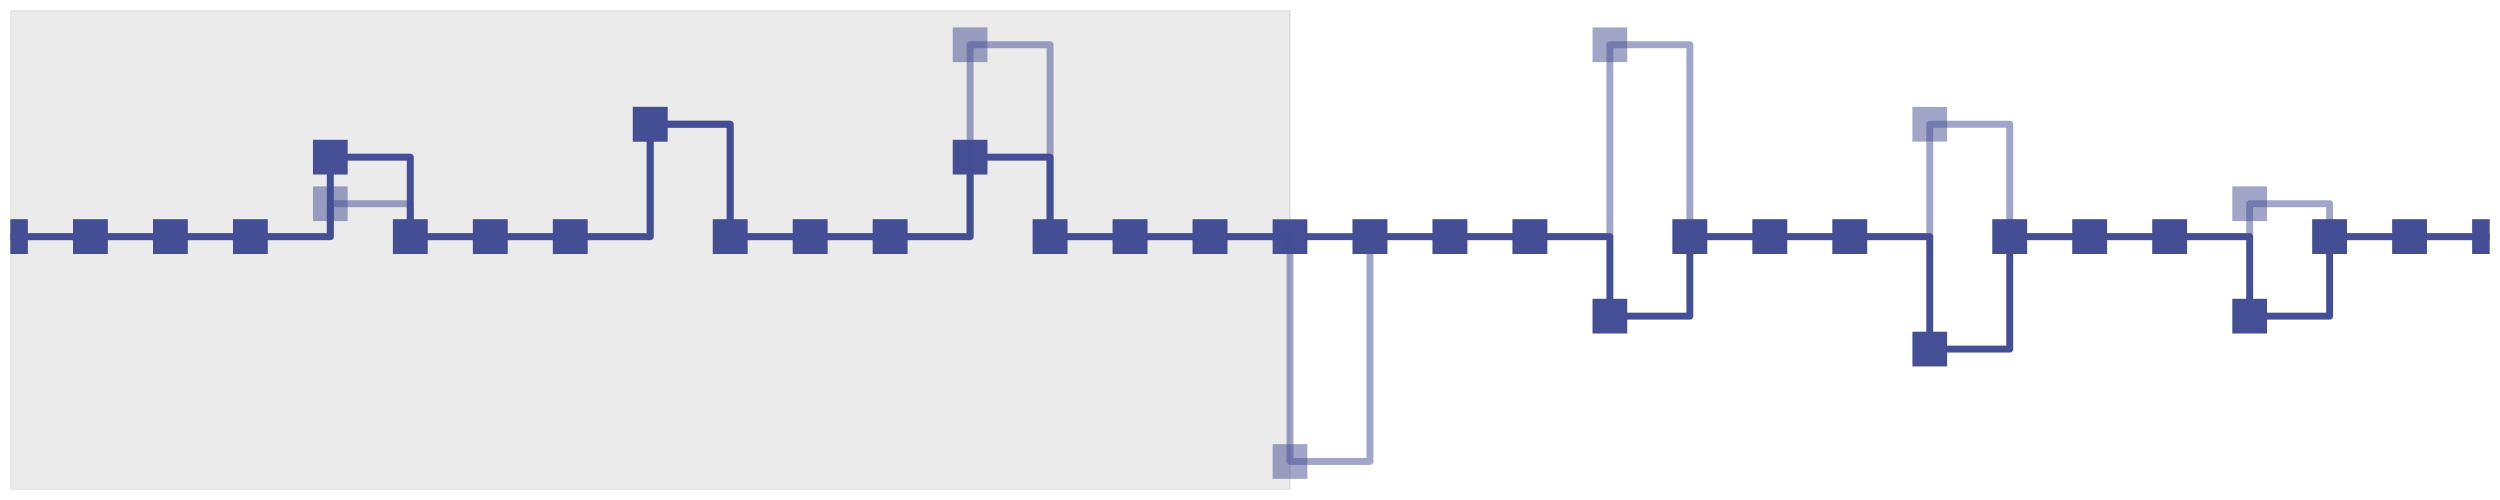 <?xml version="1.0" encoding="utf-8" standalone="no"?>
<!DOCTYPE svg PUBLIC "-//W3C//DTD SVG 1.1//EN"
  "http://www.w3.org/Graphics/SVG/1.1/DTD/svg11.dtd">
<svg height="144pt" version="1.1" viewBox="0 0 720 144" width="720pt" xmlns="http://www.w3.org/2000/svg" xmlns:xlink="http://www.w3.org/1999/xlink">
 <defs>
  <style type="text/css">*{stroke-linecap:butt;stroke-linejoin:round;}</style>
 </defs>
 <g id="figure_1">
  <g id="patch_1">
   <path d="M 0 144 
L 720 144 
L 720 0 
L 0 0 
z
" style="fill:none;"/>
  </g>
  <g id="axes_1">
   <g id="patch_2">
    <path d="M 3 141 
L 717 141 
L 717 3 
L 3 3 
z
" style="fill:none;"/>
   </g>
   <g id="patch_3">
    <path clip-path="url(#p4988a297a5)" d="M 3 141 
L 3 3 
L 371.516 3 
L 371.516 141 
z
" style="fill:#343837;opacity:0.1;stroke:#343837;stroke-linejoin:miter;stroke-width:0.5;"/>
   </g>
   <g id="matplotlib.axis_1"/>
   <g id="matplotlib.axis_2"/>
   <g id="line2d_1">
    <path clip-path="url(#p4988a297a5)" d="M 3 68.155 
L 26.032 68.155 
L 26.032 68.155 
L 49.065 68.155 
L 49.065 68.155 
L 72.097 68.155 
L 72.097 68.155 
L 95.129 68.155 
L 95.129 45.263 
L 118.161 45.263 
L 118.161 68.155 
L 141.194 68.155 
L 141.194 68.155 
L 164.226 68.155 
L 164.226 68.155 
L 187.258 68.155 
L 187.258 35.78 
L 210.29 35.78 
L 210.29 68.155 
L 233.323 68.155 
L 233.323 68.155 
L 256.355 68.155 
L 256.355 68.155 
L 279.387 68.155 
L 279.387 45.263 
L 302.419 45.263 
L 302.419 68.155 
L 325.452 68.155 
L 325.452 68.155 
L 348.484 68.155 
L 348.484 68.155 
L 371.516 68.155 
L 371.516 68.155 
L 394.548 68.155 
L 394.548 68.155 
L 417.581 68.155 
L 417.581 68.155 
L 440.613 68.155 
L 440.613 68.155 
L 463.645 68.155 
L 463.645 91.048 
L 486.677 91.048 
L 486.677 68.155 
L 509.71 68.155 
L 509.71 68.155 
L 532.742 68.155 
L 532.742 68.155 
L 555.774 68.155 
L 555.774 100.531 
L 578.806 100.531 
L 578.806 68.155 
L 601.839 68.155 
L 601.839 68.155 
L 624.871 68.155 
L 624.871 68.155 
L 647.903 68.155 
L 647.903 91.048 
L 670.935 91.048 
L 670.935 68.155 
L 693.968 68.155 
L 693.968 68.155 
L 717 68.155 
L 717 68.155 
" style="fill:none;stroke:#444f95;stroke-linejoin:miter;stroke-width:2;"/>
    <defs>
     <path d="M -5 5 
L 5 5 
L 5 -5 
L -5 -5 
z
" id="m6ce444f12d"/>
    </defs>
    <g clip-path="url(#p4988a297a5)">
     <use style="fill:#444f95;" x="3" xlink:href="#m6ce444f12d" y="68.155"/>
     <use style="fill:#444f95;" x="26.032" xlink:href="#m6ce444f12d" y="68.155"/>
     <use style="fill:#444f95;" x="49.065" xlink:href="#m6ce444f12d" y="68.155"/>
     <use style="fill:#444f95;" x="72.097" xlink:href="#m6ce444f12d" y="68.155"/>
     <use style="fill:#444f95;" x="95.129" xlink:href="#m6ce444f12d" y="45.263"/>
     <use style="fill:#444f95;" x="118.161" xlink:href="#m6ce444f12d" y="68.155"/>
     <use style="fill:#444f95;" x="141.194" xlink:href="#m6ce444f12d" y="68.155"/>
     <use style="fill:#444f95;" x="164.226" xlink:href="#m6ce444f12d" y="68.155"/>
     <use style="fill:#444f95;" x="187.258" xlink:href="#m6ce444f12d" y="35.78"/>
     <use style="fill:#444f95;" x="210.29" xlink:href="#m6ce444f12d" y="68.155"/>
     <use style="fill:#444f95;" x="233.323" xlink:href="#m6ce444f12d" y="68.155"/>
     <use style="fill:#444f95;" x="256.355" xlink:href="#m6ce444f12d" y="68.155"/>
     <use style="fill:#444f95;" x="279.387" xlink:href="#m6ce444f12d" y="45.263"/>
     <use style="fill:#444f95;" x="302.419" xlink:href="#m6ce444f12d" y="68.155"/>
     <use style="fill:#444f95;" x="325.452" xlink:href="#m6ce444f12d" y="68.155"/>
     <use style="fill:#444f95;" x="348.484" xlink:href="#m6ce444f12d" y="68.155"/>
     <use style="fill:#444f95;" x="371.516" xlink:href="#m6ce444f12d" y="68.155"/>
     <use style="fill:#444f95;" x="394.548" xlink:href="#m6ce444f12d" y="68.155"/>
     <use style="fill:#444f95;" x="417.581" xlink:href="#m6ce444f12d" y="68.155"/>
     <use style="fill:#444f95;" x="440.613" xlink:href="#m6ce444f12d" y="68.155"/>
     <use style="fill:#444f95;" x="463.645" xlink:href="#m6ce444f12d" y="91.048"/>
     <use style="fill:#444f95;" x="486.677" xlink:href="#m6ce444f12d" y="68.155"/>
     <use style="fill:#444f95;" x="509.71" xlink:href="#m6ce444f12d" y="68.155"/>
     <use style="fill:#444f95;" x="532.742" xlink:href="#m6ce444f12d" y="68.155"/>
     <use style="fill:#444f95;" x="555.774" xlink:href="#m6ce444f12d" y="100.531"/>
     <use style="fill:#444f95;" x="578.806" xlink:href="#m6ce444f12d" y="68.155"/>
     <use style="fill:#444f95;" x="601.839" xlink:href="#m6ce444f12d" y="68.155"/>
     <use style="fill:#444f95;" x="624.871" xlink:href="#m6ce444f12d" y="68.155"/>
     <use style="fill:#444f95;" x="647.903" xlink:href="#m6ce444f12d" y="91.048"/>
     <use style="fill:#444f95;" x="670.935" xlink:href="#m6ce444f12d" y="68.155"/>
     <use style="fill:#444f95;" x="693.968" xlink:href="#m6ce444f12d" y="68.155"/>
     <use style="fill:#444f95;" x="717" xlink:href="#m6ce444f12d" y="68.155"/>
    </g>
   </g>
   <g id="line2d_2">
    <path clip-path="url(#p4988a297a5)" d="M 3 68.155 
L 26.032 68.155 
L 26.032 68.155 
L 49.065 68.155 
L 49.065 68.155 
L 72.097 68.155 
L 72.097 68.155 
L 95.129 68.155 
L 95.129 58.673 
L 118.161 58.673 
L 118.161 68.155 
L 141.194 68.155 
L 141.194 68.155 
L 164.226 68.155 
L 164.226 68.155 
L 187.258 68.155 
L 187.258 35.78 
L 210.29 35.78 
L 210.29 68.155 
L 233.323 68.155 
L 233.323 68.155 
L 256.355 68.155 
L 256.355 68.155 
L 279.387 68.155 
L 279.387 12.887 
L 302.419 12.887 
L 302.419 68.155 
L 325.452 68.155 
L 325.452 68.155 
L 348.484 68.155 
L 348.484 68.155 
L 371.516 68.155 
L 371.516 132.906 
L 394.548 132.906 
L 394.548 68.155 
L 417.581 68.155 
L 417.581 68.155 
L 440.613 68.155 
L 440.613 68.155 
L 463.645 68.155 
L 463.645 12.887 
L 486.677 12.887 
L 486.677 68.155 
L 509.71 68.155 
L 509.71 68.155 
L 532.742 68.155 
L 532.742 68.155 
L 555.774 68.155 
L 555.774 35.78 
L 578.806 35.78 
L 578.806 68.155 
L 601.839 68.155 
L 601.839 68.155 
L 624.871 68.155 
L 624.871 68.155 
L 647.903 68.155 
L 647.903 58.673 
L 670.935 58.673 
L 670.935 68.155 
L 693.968 68.155 
L 693.968 68.155 
L 717 68.155 
L 717 68.155 
" style="fill:none;stroke:#444f95;stroke-linejoin:miter;stroke-opacity:0.5;stroke-width:2;"/>
    <defs>
     <path d="M -5 5 
L 5 5 
L 5 -5 
L -5 -5 
z
" id="m53b0a0a7f3"/>
    </defs>
    <g clip-path="url(#p4988a297a5)">
     <use style="fill:#444f95;fill-opacity:0.5;" x="3" xlink:href="#m53b0a0a7f3" y="68.155"/>
     <use style="fill:#444f95;fill-opacity:0.5;" x="26.032" xlink:href="#m53b0a0a7f3" y="68.155"/>
     <use style="fill:#444f95;fill-opacity:0.5;" x="49.065" xlink:href="#m53b0a0a7f3" y="68.155"/>
     <use style="fill:#444f95;fill-opacity:0.5;" x="72.097" xlink:href="#m53b0a0a7f3" y="68.155"/>
     <use style="fill:#444f95;fill-opacity:0.5;" x="95.129" xlink:href="#m53b0a0a7f3" y="58.673"/>
     <use style="fill:#444f95;fill-opacity:0.5;" x="118.161" xlink:href="#m53b0a0a7f3" y="68.155"/>
     <use style="fill:#444f95;fill-opacity:0.5;" x="141.194" xlink:href="#m53b0a0a7f3" y="68.155"/>
     <use style="fill:#444f95;fill-opacity:0.5;" x="164.226" xlink:href="#m53b0a0a7f3" y="68.155"/>
     <use style="fill:#444f95;fill-opacity:0.5;" x="187.258" xlink:href="#m53b0a0a7f3" y="35.78"/>
     <use style="fill:#444f95;fill-opacity:0.5;" x="210.29" xlink:href="#m53b0a0a7f3" y="68.155"/>
     <use style="fill:#444f95;fill-opacity:0.5;" x="233.323" xlink:href="#m53b0a0a7f3" y="68.155"/>
     <use style="fill:#444f95;fill-opacity:0.5;" x="256.355" xlink:href="#m53b0a0a7f3" y="68.155"/>
     <use style="fill:#444f95;fill-opacity:0.5;" x="279.387" xlink:href="#m53b0a0a7f3" y="12.887"/>
     <use style="fill:#444f95;fill-opacity:0.5;" x="302.419" xlink:href="#m53b0a0a7f3" y="68.155"/>
     <use style="fill:#444f95;fill-opacity:0.5;" x="325.452" xlink:href="#m53b0a0a7f3" y="68.155"/>
     <use style="fill:#444f95;fill-opacity:0.5;" x="348.484" xlink:href="#m53b0a0a7f3" y="68.155"/>
     <use style="fill:#444f95;fill-opacity:0.5;" x="371.516" xlink:href="#m53b0a0a7f3" y="132.906"/>
     <use style="fill:#444f95;fill-opacity:0.5;" x="394.548" xlink:href="#m53b0a0a7f3" y="68.155"/>
     <use style="fill:#444f95;fill-opacity:0.5;" x="417.581" xlink:href="#m53b0a0a7f3" y="68.155"/>
     <use style="fill:#444f95;fill-opacity:0.5;" x="440.613" xlink:href="#m53b0a0a7f3" y="68.155"/>
     <use style="fill:#444f95;fill-opacity:0.5;" x="463.645" xlink:href="#m53b0a0a7f3" y="12.887"/>
     <use style="fill:#444f95;fill-opacity:0.5;" x="486.677" xlink:href="#m53b0a0a7f3" y="68.155"/>
     <use style="fill:#444f95;fill-opacity:0.5;" x="509.71" xlink:href="#m53b0a0a7f3" y="68.155"/>
     <use style="fill:#444f95;fill-opacity:0.5;" x="532.742" xlink:href="#m53b0a0a7f3" y="68.155"/>
     <use style="fill:#444f95;fill-opacity:0.5;" x="555.774" xlink:href="#m53b0a0a7f3" y="35.78"/>
     <use style="fill:#444f95;fill-opacity:0.5;" x="578.806" xlink:href="#m53b0a0a7f3" y="68.155"/>
     <use style="fill:#444f95;fill-opacity:0.5;" x="601.839" xlink:href="#m53b0a0a7f3" y="68.155"/>
     <use style="fill:#444f95;fill-opacity:0.5;" x="624.871" xlink:href="#m53b0a0a7f3" y="68.155"/>
     <use style="fill:#444f95;fill-opacity:0.5;" x="647.903" xlink:href="#m53b0a0a7f3" y="58.673"/>
     <use style="fill:#444f95;fill-opacity:0.5;" x="670.935" xlink:href="#m53b0a0a7f3" y="68.155"/>
     <use style="fill:#444f95;fill-opacity:0.5;" x="693.968" xlink:href="#m53b0a0a7f3" y="68.155"/>
     <use style="fill:#444f95;fill-opacity:0.5;" x="717" xlink:href="#m53b0a0a7f3" y="68.155"/>
    </g>
   </g>
  </g>
 </g>
 <defs>
  <clipPath id="p4988a297a5">
   <rect height="138" width="714" x="3" y="3"/>
  </clipPath>
 </defs>
</svg>

